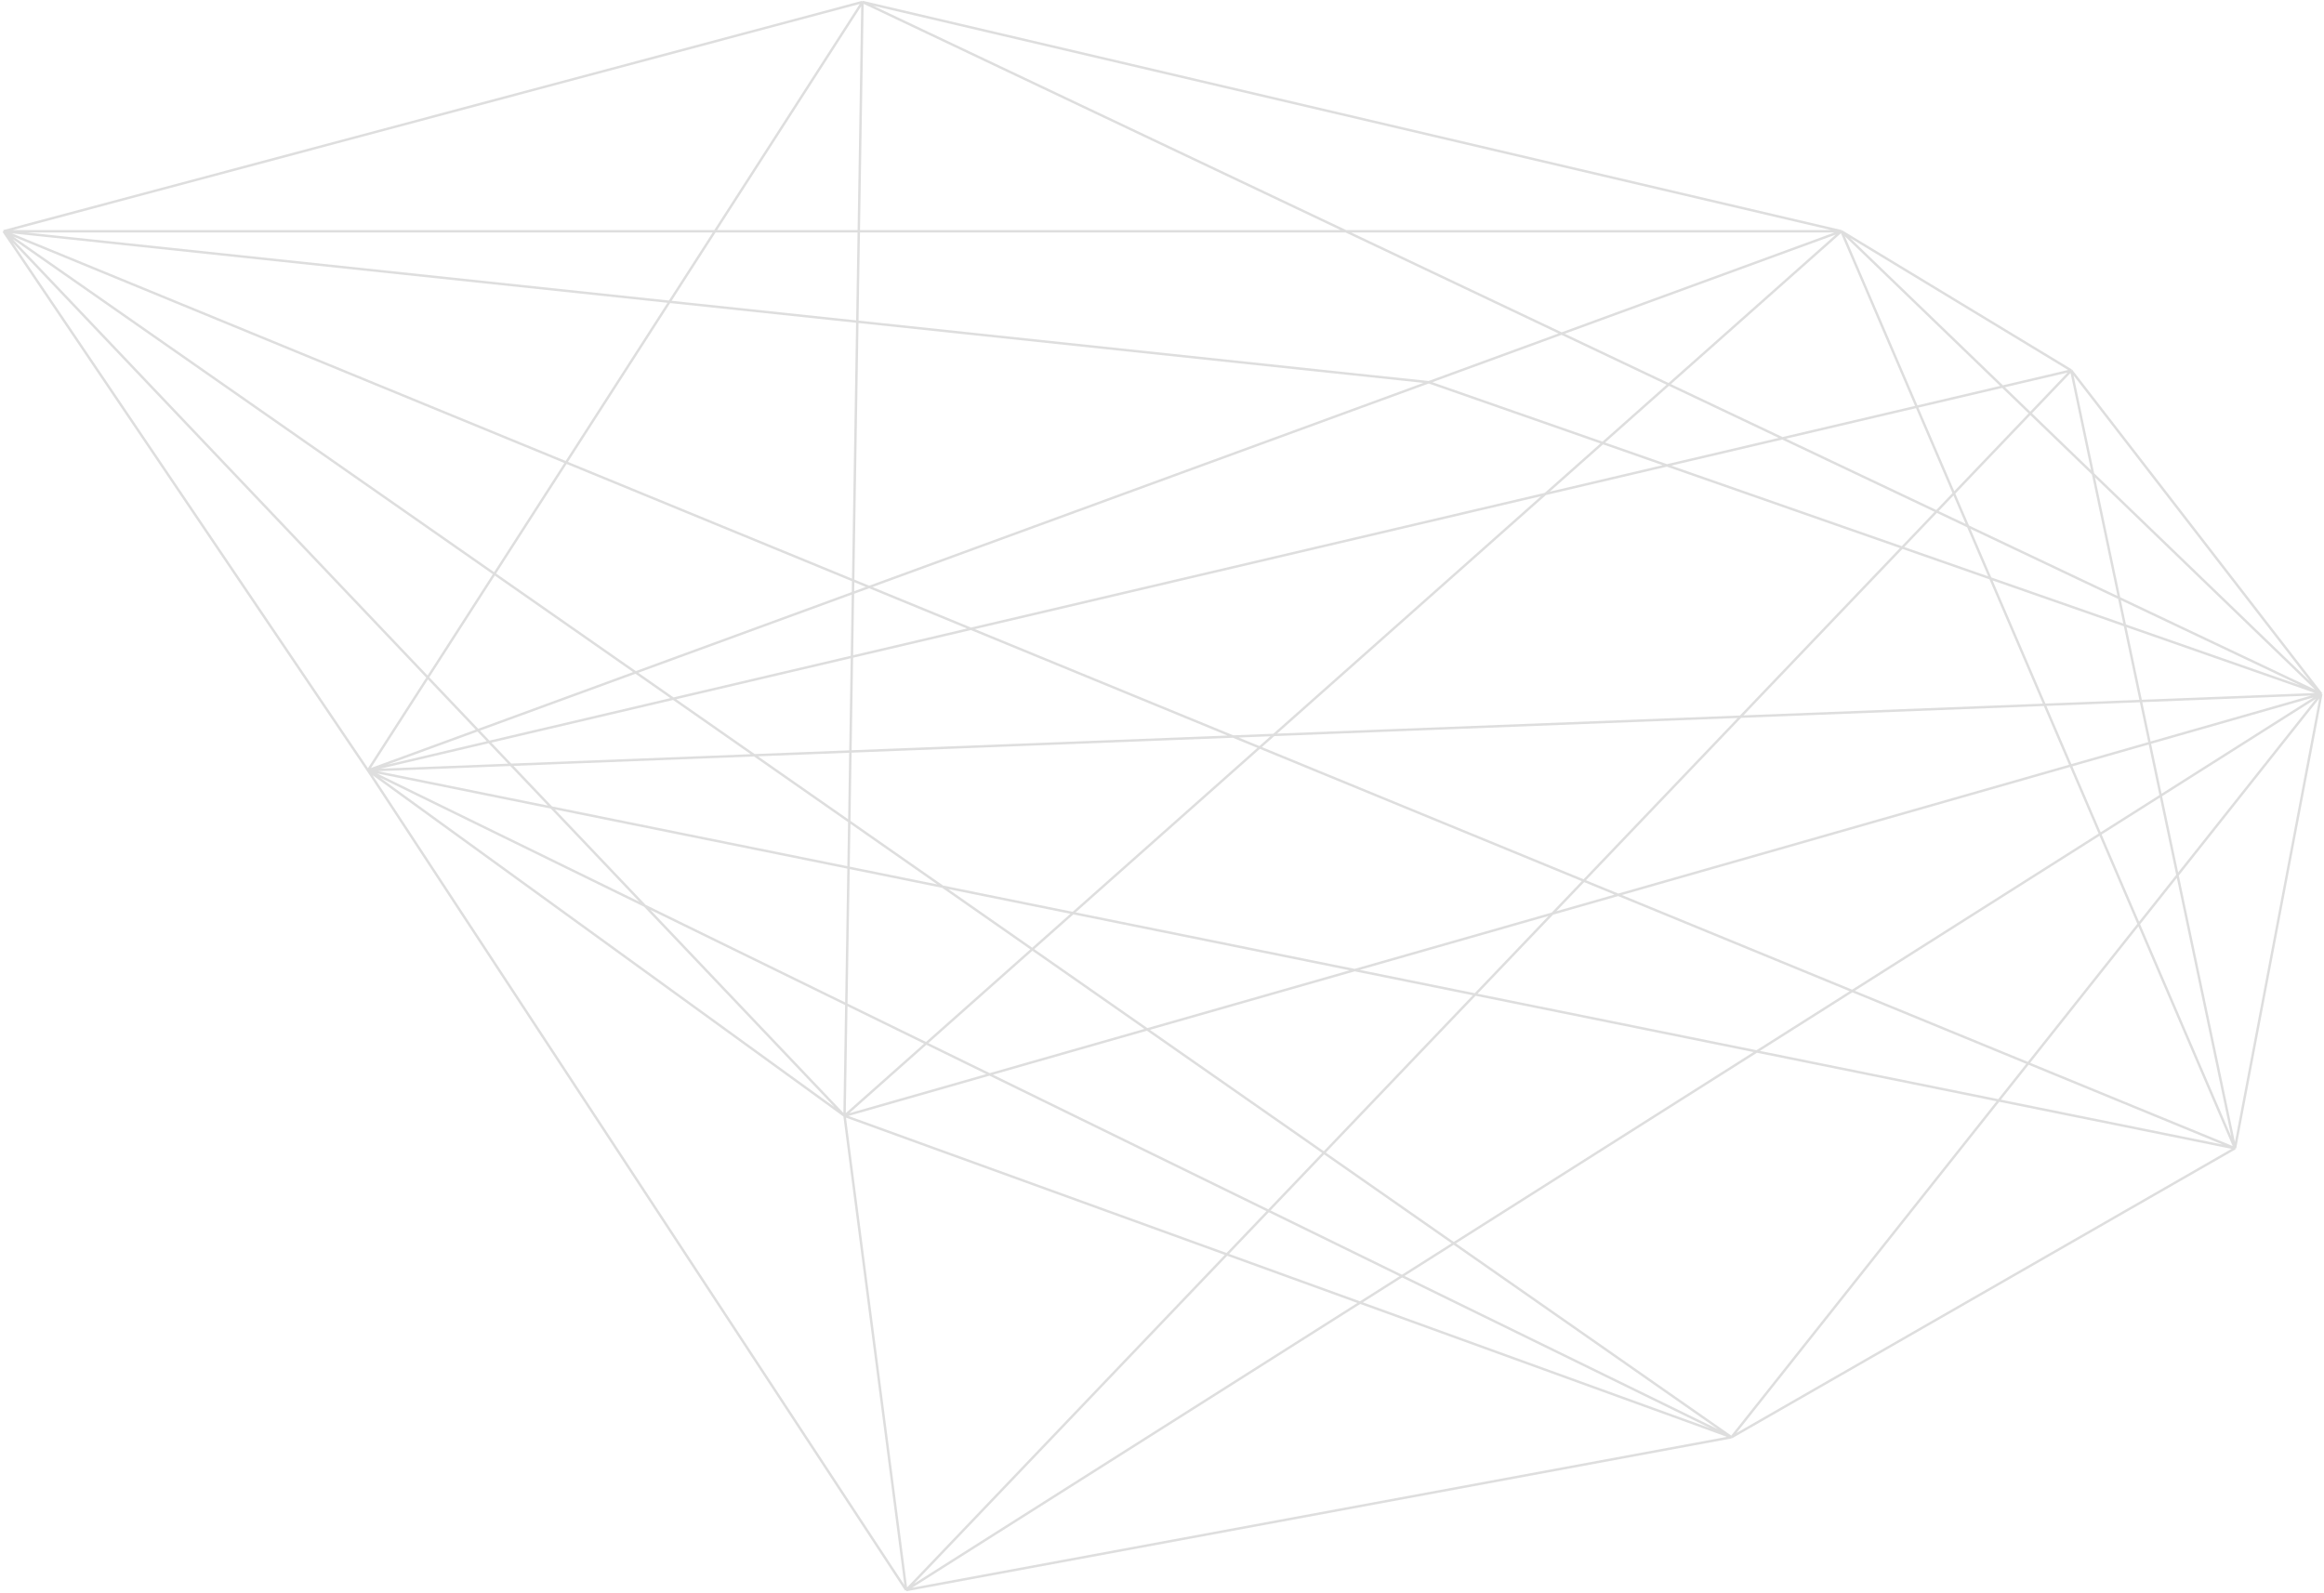<svg width="960" height="658" viewBox="0 0 960 658" fill="none" xmlns="http://www.w3.org/2000/svg">
<path d="M356.272 0.817L760.644 95.541M356.272 0.817L1.463 95.541M356.272 0.817L348.861 461.029M356.272 0.817L958.893 286.719M356.272 0.817L152.002 318.294M760.644 95.541L348.861 461.029M760.644 95.541L923.227 474.437M760.644 95.541L855.6 153.068M760.644 95.541H1.463M760.644 95.541L958.893 286.719M760.644 95.541L152.002 318.294M348.861 461.029L715.251 593.816M348.861 461.029L1.463 95.541M348.861 461.029L374.337 656.965M348.861 461.029L958.893 286.719M348.861 461.029L152.002 318.294M715.251 593.816L1.463 95.541M715.251 593.816L374.337 656.965M715.251 593.816L923.227 474.437M715.251 593.816L958.893 286.719M715.251 593.816L152.002 318.294M1.463 95.541L923.227 474.437M1.463 95.541L152.002 318.294M1.463 95.541L590.187 157.925L958.893 286.719M923.227 474.437L855.6 153.068M923.227 474.437L958.893 286.719M923.227 474.437L152.002 318.294M855.6 153.068L374.337 656.965M855.6 153.068L958.893 286.719M855.6 153.068L152.002 318.294M374.337 656.965L958.893 286.719M374.337 656.965L152.002 318.294M958.893 286.719L152.002 318.294" stroke="#DEDEDE"/>
</svg>
